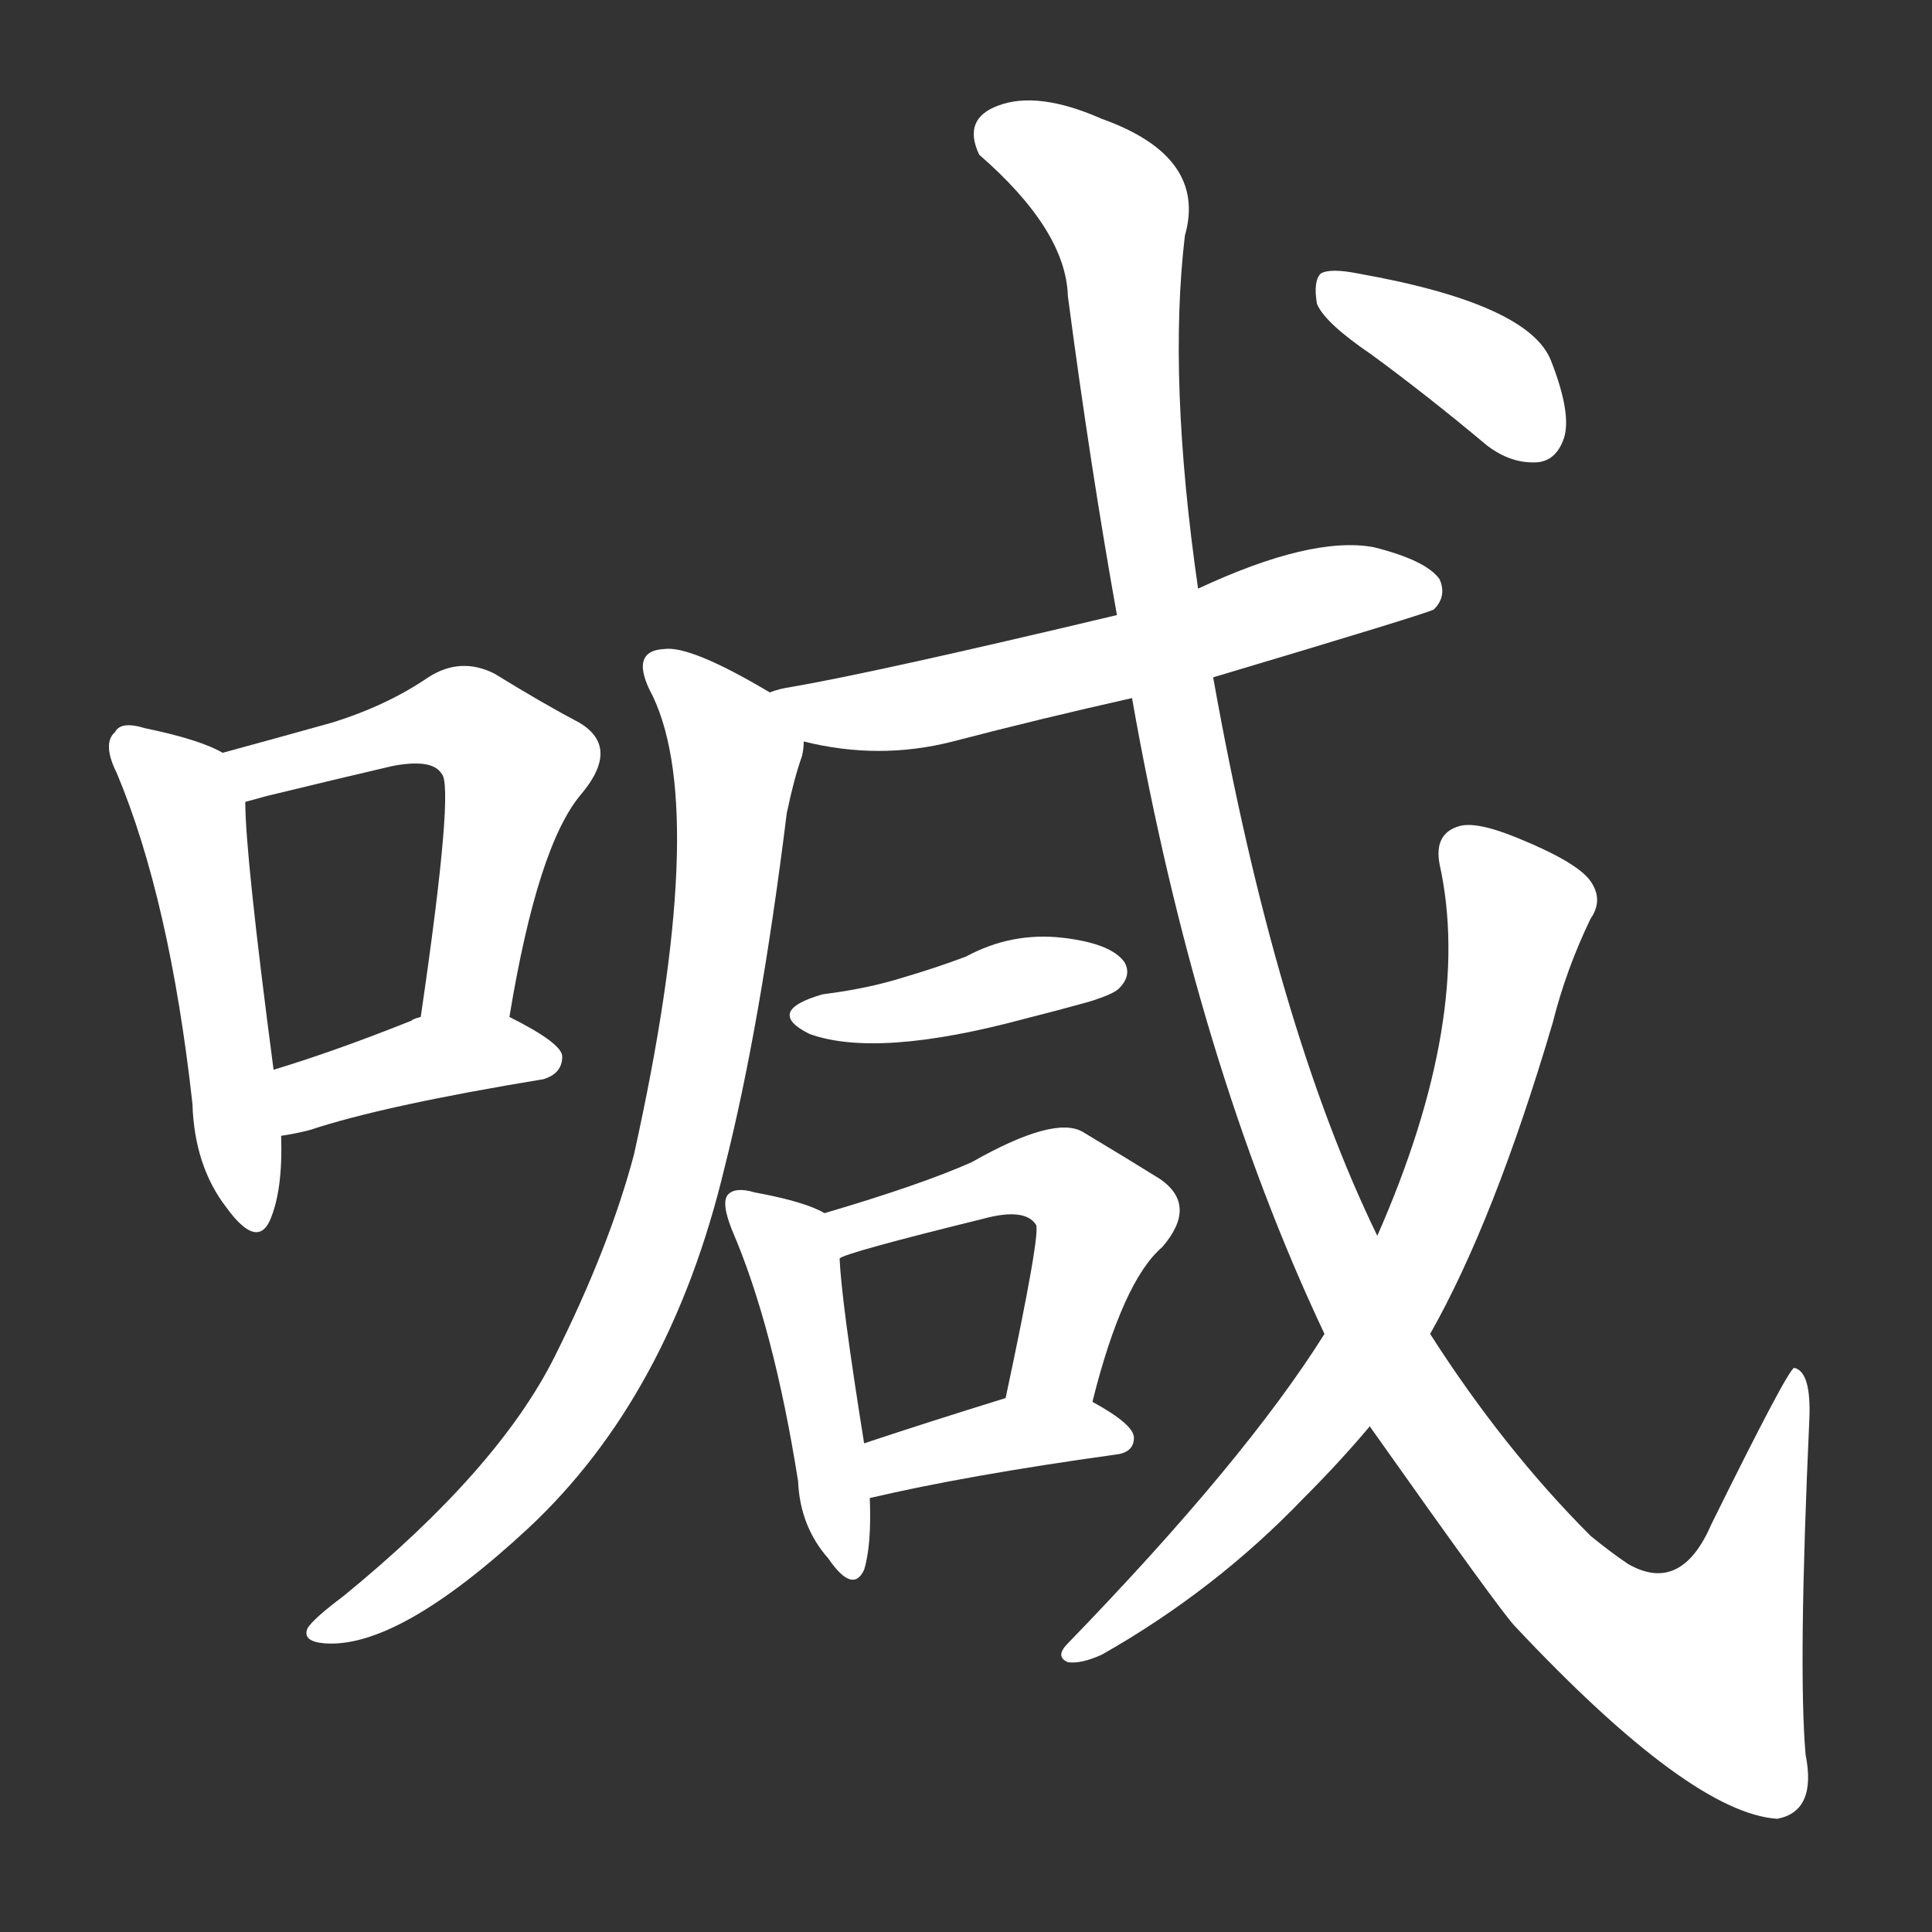 <svg version="1.1" viewBox="0 0 1024 1024" xmlns="http://www.w3.org/2000/svg">
  <rect x="0" y="0" width="1024" height="1024" fill="#333333" stroke="none"/>
  <g transform="scale(1, -1) translate(0, -900)">
    <style type="text/css">
        .stroke1 {fill: #FFFFFF;}
        .stroke2 {fill: #FFFFFF;}
        .stroke3 {fill: #FFFFFF;}
        .stroke4 {fill: #FFFFFF;}
        .stroke5 {fill: #FFFFFF;}
        .stroke6 {fill: #FFFFFF;}
        .stroke7 {fill: #FFFFFF;}
        .stroke8 {fill: #FFFFFF;}
        .stroke9 {fill: #FFFFFF;}
        .stroke10 {fill: #FFFFFF;}
        .stroke11 {fill: #FFFFFF;}
        .stroke12 {fill: #FFFFFF;}
        .stroke13 {fill: #FFFFFF;}
        .stroke14 {fill: #FFFFFF;}
        .stroke15 {fill: #FFFFFF;}
        .stroke16 {fill: #FFFFFF;}
        .stroke17 {fill: #FFFFFF;}
        .stroke18 {fill: #FFFFFF;}
        .stroke19 {fill: #FFFFFF;}
        .stroke20 {fill: #FFFFFF;}
        text {
            font-family: Helvetica;
            font-size: 50px;
            fill: #FFFFFF;}
            paint-order: stroke;
            stroke: #000000;
            stroke-width: 4px;
            stroke-linecap: butt;
            stroke-linejoin: miter;
            font-weight: 800;
        }
    </style>

    <path d="M 118 501 Q 106 508 77 514 Q 64 518 61 512 Q 54 506 62 490 Q 90 423 102 315 Q 103 282 120 260 Q 136 238 143 253 Q 150 269 149 298 L 145 333 Q 130 447 130 475 C 129 496 129 496 118 501 Z" class="stroke1"/>
    <path d="M 270 361 Q 285 452 308 479 Q 329 504 307 517 Q 288 527 262 543 Q 244 552 227 541 Q 205 526 176 517 Q 151 510 118 501 C 89 493 101 467 130 475 Q 134 476 141 478 Q 178 487 208 494 Q 229 498 234 490 Q 241 484 223 361 C 219 331 265 331 270 361 Z" class="stroke2"/>
    <path d="M 149 298 Q 156 299 164 301 Q 203 314 288 328 Q 298 331 298 340 Q 298 347 270 361 C 249 372 249 372 223 361 Q 219 360 218 359 Q 178 343 145 333 C 116 324 119 293 149 298 Z" class="stroke3"/>
    <path d="M 643 541 Q 757 575 760 577 Q 767 584 763 593 Q 756 603 728 610 Q 695 616 635 588 L 592 574 Q 466 544 420 536 Q 413 535 408 533 C 379 525 397 513 426 507 Q 466 497 505 507 Q 551 519 600 530 L 643 541 Z" class="stroke4"/>
    <path d="M 408 533 Q 366 558 352 556 Q 333 555 346 531 Q 376 468 336 288 Q 323 239 294 181 Q 264 121 182 54 Q 166 42 163 37 Q 160 30 172 29 Q 211 26 280 90 Q 355 160 384 281 Q 403 356 417 469 Q 421 488 425 499 Q 426 503 426 507 C 429 521 429 521 408 533 Z" class="stroke5"/>
    <path d="M 436 373 Q 405 364 429 352 Q 465 339 543 360 Q 559 364 577 369 Q 590 373 593 376 Q 600 383 596 390 Q 589 400 563 403 Q 536 406 512 393 Q 496 387 479 382 Q 460 376 436 373 Z" class="stroke6"/>
    <path d="M 437 257 Q 427 263 400 268 Q 390 271 386 267 Q 382 263 388 248 Q 410 197 423 115 Q 424 91 439 74 Q 452 55 458 68 Q 462 81 461 106 L 458 135 Q 446 210 445 233 C 444 254 444 254 437 257 Z" class="stroke7"/>
    <path d="M 579 157 Q 595 221 616 239 Q 635 261 615 275 Q 599 285 574 300 Q 559 309 515 284 Q 488 272 437 257 C 408 248 417 222 445 233 Q 448 236 521 254 Q 543 260 549 251 Q 552 248 533 159 C 527 130 571 128 579 157 Z" class="stroke8"/>
    <path d="M 461 106 Q 512 118 591 129 Q 601 130 601 138 Q 601 145 579 157 C 560 167 560 167 533 159 Q 491 146 458 135 C 430 126 432 99 461 106 Z" class="stroke9"/>
    <path d="M 726 144 Q 796 45 803 38 Q 896 -61 942 -64 Q 963 -60 957 -30 Q 953 16 959 148 Q 960 173 951 175 Q 948 175 907 92 Q 891 55 863 71 Q 854 77 843 86 Q 797 132 758 193 L 730 245 Q 676 356 643 541 L 635 588 Q 619 699 628 775 Q 640 817 584 837 Q 550 852 529 844 Q 510 837 519 818 Q 565 778 566 743 Q 578 652 592 574 L 600 530 Q 634 337 702 193 L 726 144 Z" class="stroke10"/>
    <path d="M 702 193 Q 660 126 566 29 Q 559 22 566 19 Q 573 18 584 23 Q 644 57 691 106 Q 710 125 726 144 L 758 193 Q 792 253 823 358 Q 830 386 843 413 Q 850 423 843 433 Q 836 443 804 456 Q 782 465 773 462 Q 760 458 763 442 Q 781 361 730 245 L 702 193 Z" class="stroke11"/>
    <path d="M 727 712 Q 757 690 788 664 Q 801 654 815 655 Q 825 656 829 668 Q 833 681 822 709 Q 810 739 720 755 Q 705 758 700 755 Q 696 751 698 739 Q 702 729 727 712 Z" class="stroke12"/>
</g></svg>